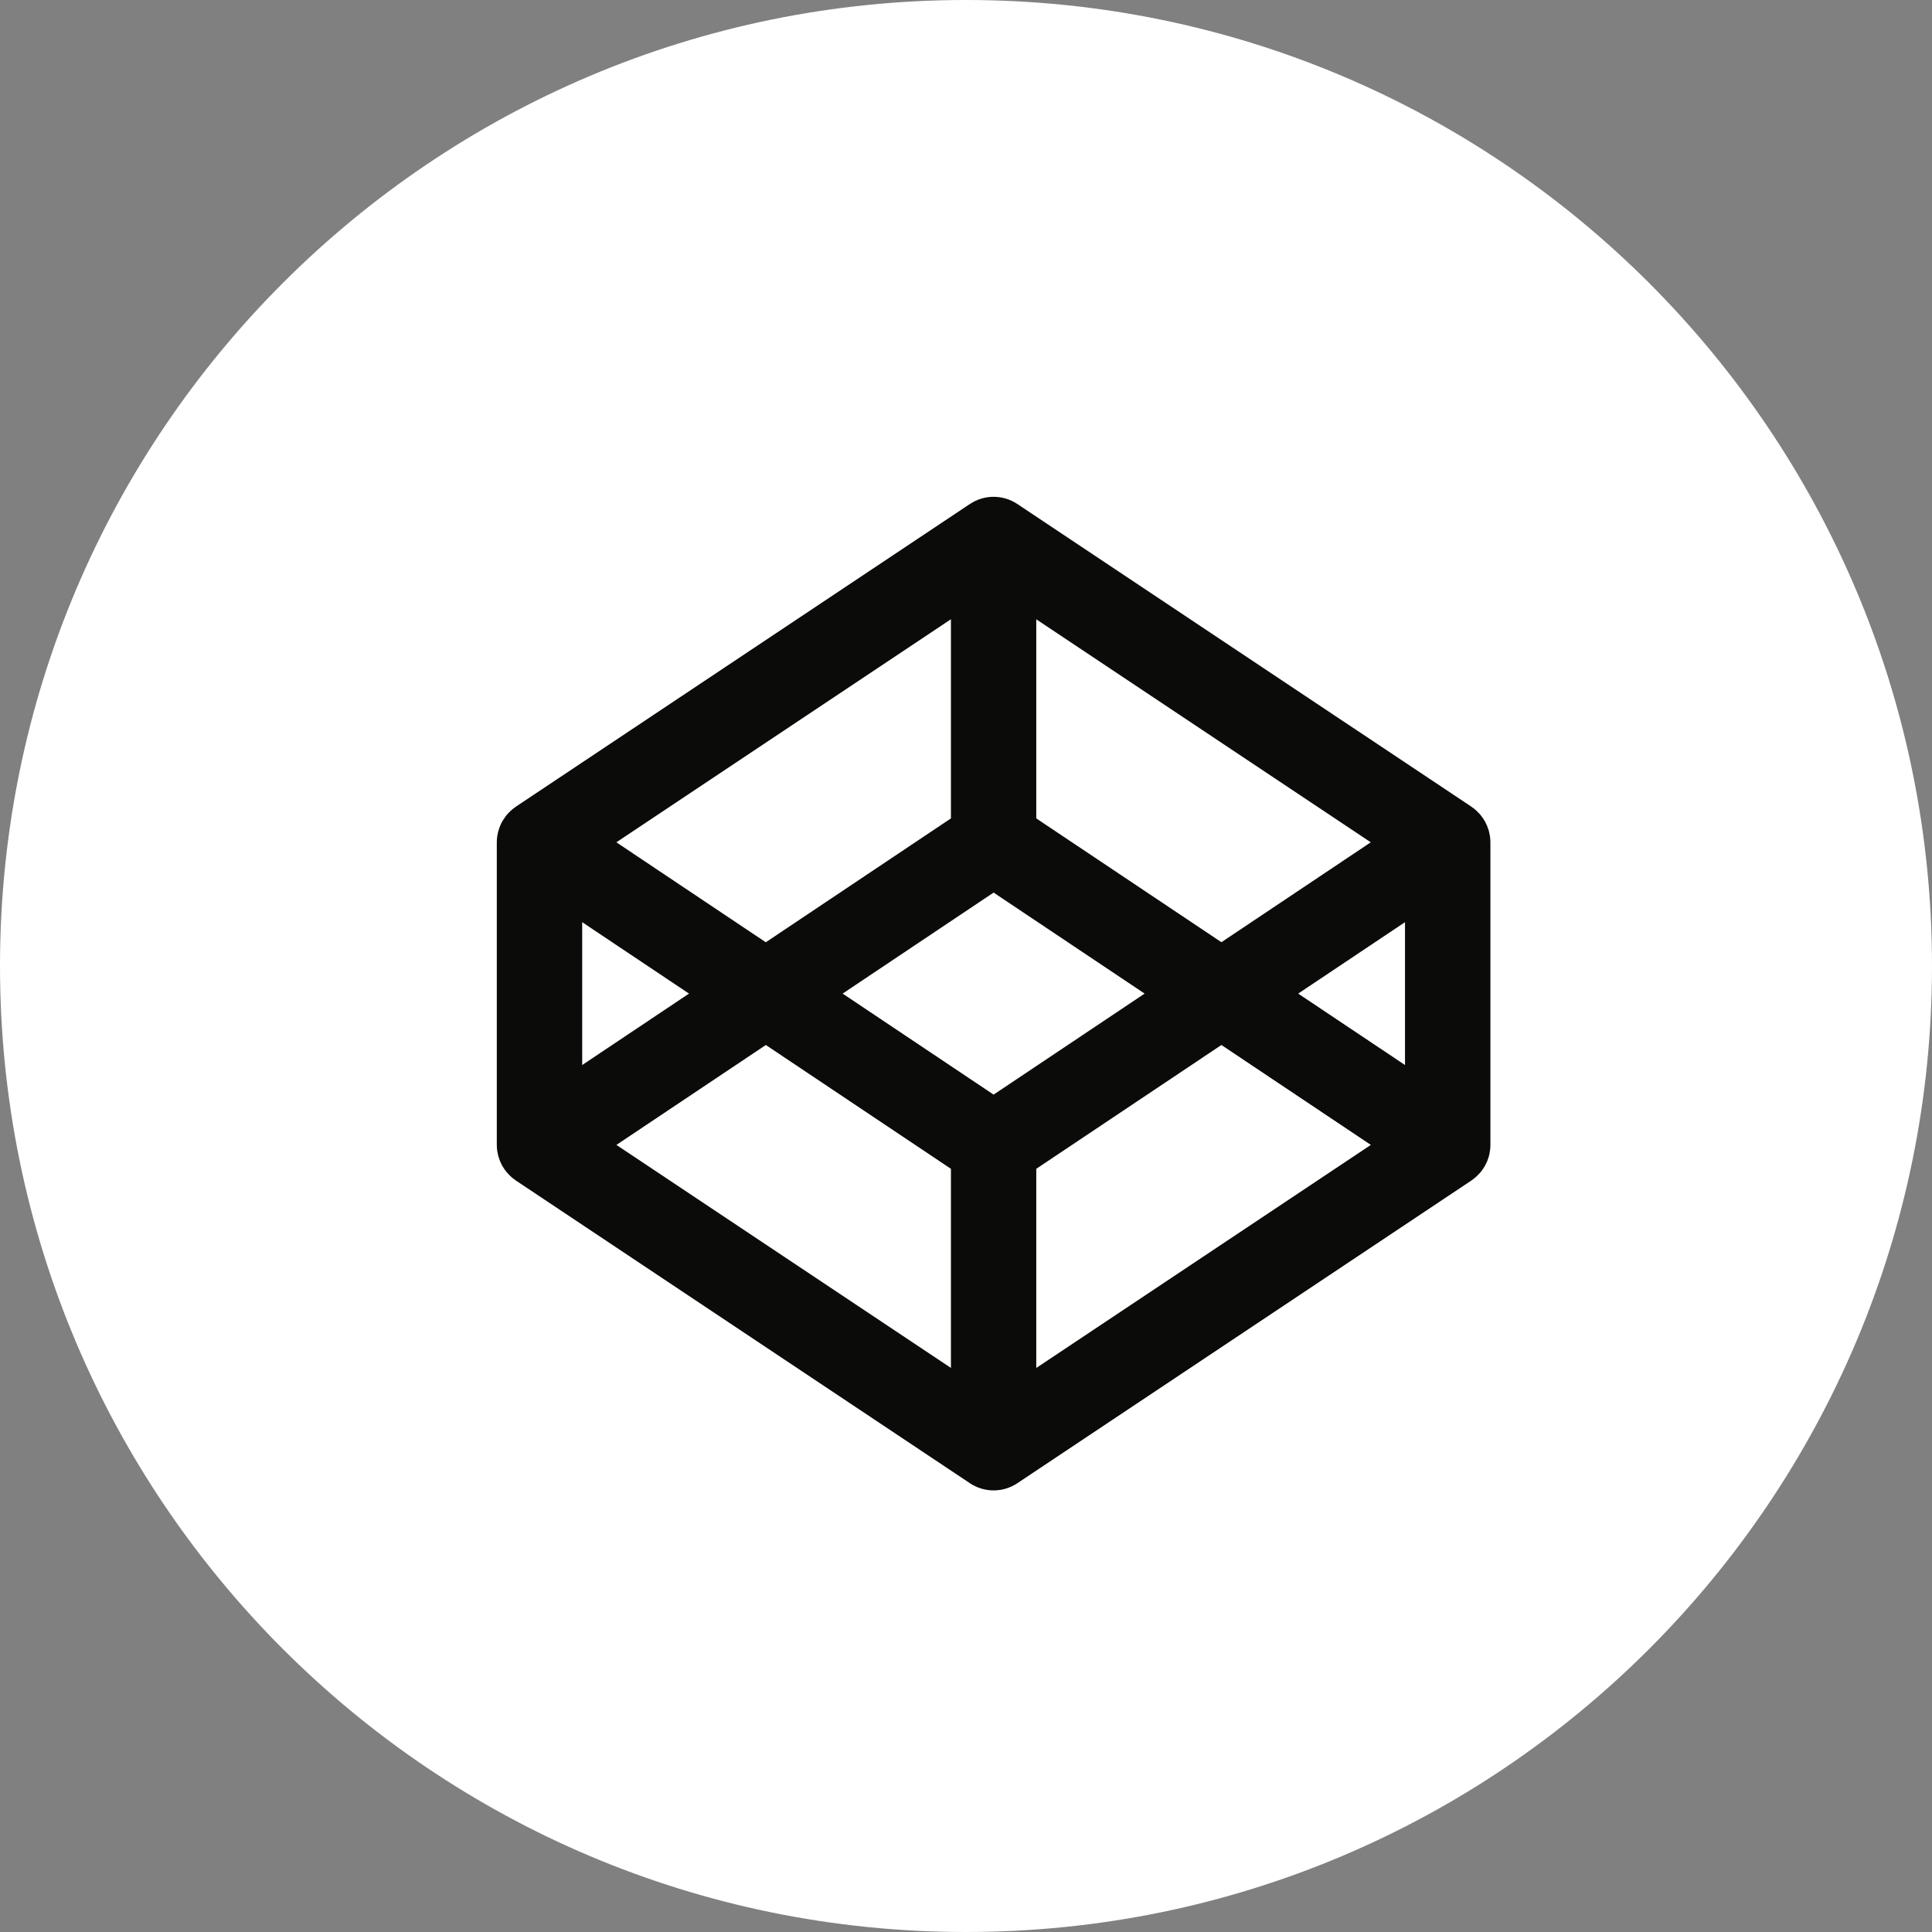 <svg xmlns="http://www.w3.org/2000/svg" width="35" height="35" viewBox="0 0 35 35">
    <rect x="0" y="0" width="35" height="35" fill="#808080" stroke="none"/>
    <g fill="none" fill-rule="evenodd">
        <path fill="#FFF" d="M0 17.5C0 7.835 7.835 0 17.5 0S35 7.835 35 17.5 27.165 35 17.5 35 0 27.165 0 17.5z"/>
        <path fill="#0B0B0A" d="M26.993 15.157c-.001-.012-.004-.022-.006-.034l-.013-.064-.013-.038c-.006-.02-.012-.038-.02-.056-.005-.013-.01-.026-.017-.038-.008-.018-.016-.035-.026-.051l-.022-.036c-.01-.016-.021-.032-.033-.047l-.026-.034-.04-.042-.03-.03-.043-.037-.035-.026-.013-.01-8.227-5.484c-.26-.173-.598-.173-.858 0l-8.226 5.484-.013.01c-.013.008-.024.017-.035.026l-.044.037-.03.03-.04.042-.026.034c-.011.015-.022.03-.032.047l-.023.036c-.01.016-.018.033-.026.051l-.017.038c-.008.018-.014.037-.02.056-.004.012-.009.025-.012.038-.006.02-.01.042-.013.064-.003.012-.006.022-.007.034-.004.033-.007.066-.007.1v5.485c0 .034.003.068.007.101.001.011.004.022.007.034.003.022.007.043.013.064.003.013.008.026.012.038.006.019.012.038.02.057l.017.037.026.052.023.035c.01.016.02.032.032.047.008.012.017.023.027.034l.038.041c.01.01.02.021.031.03.014.014.029.026.044.038.011.009.022.018.035.026l.013.01 8.226 5.484c.13.087.28.13.429.13.15 0 .3-.043.43-.13l8.226-5.484.013-.01.035-.026.043-.037.03-.03.04-.042.026-.034c.012-.015.023-.03.033-.047l.022-.035.026-.052.018-.037.02-.057.012-.038c.005-.021.01-.042.013-.064l.006-.034c.005-.033.007-.067.007-.1v-5.485c0-.034-.002-.068-.007-.1zm-8.22-3.938l6.06 4.04-2.706 1.81-3.354-2.243V11.22zm-1.546 0v3.607l-3.354 2.244-2.707-1.811 6.06-4.04zm-6.68 5.487L12.482 18l-1.935 1.294v-2.588zm6.68 8.075l-6.06-4.04 2.707-1.81 3.353 2.243v3.607zM18 19.83L15.265 18 18 16.17 20.736 18 18 19.83zm.773 4.95v-3.606l3.354-2.243 2.707 1.81-6.06 4.04zm6.68-5.486L23.518 18l1.935-1.294v2.588z"/>
    </g>
</svg>

